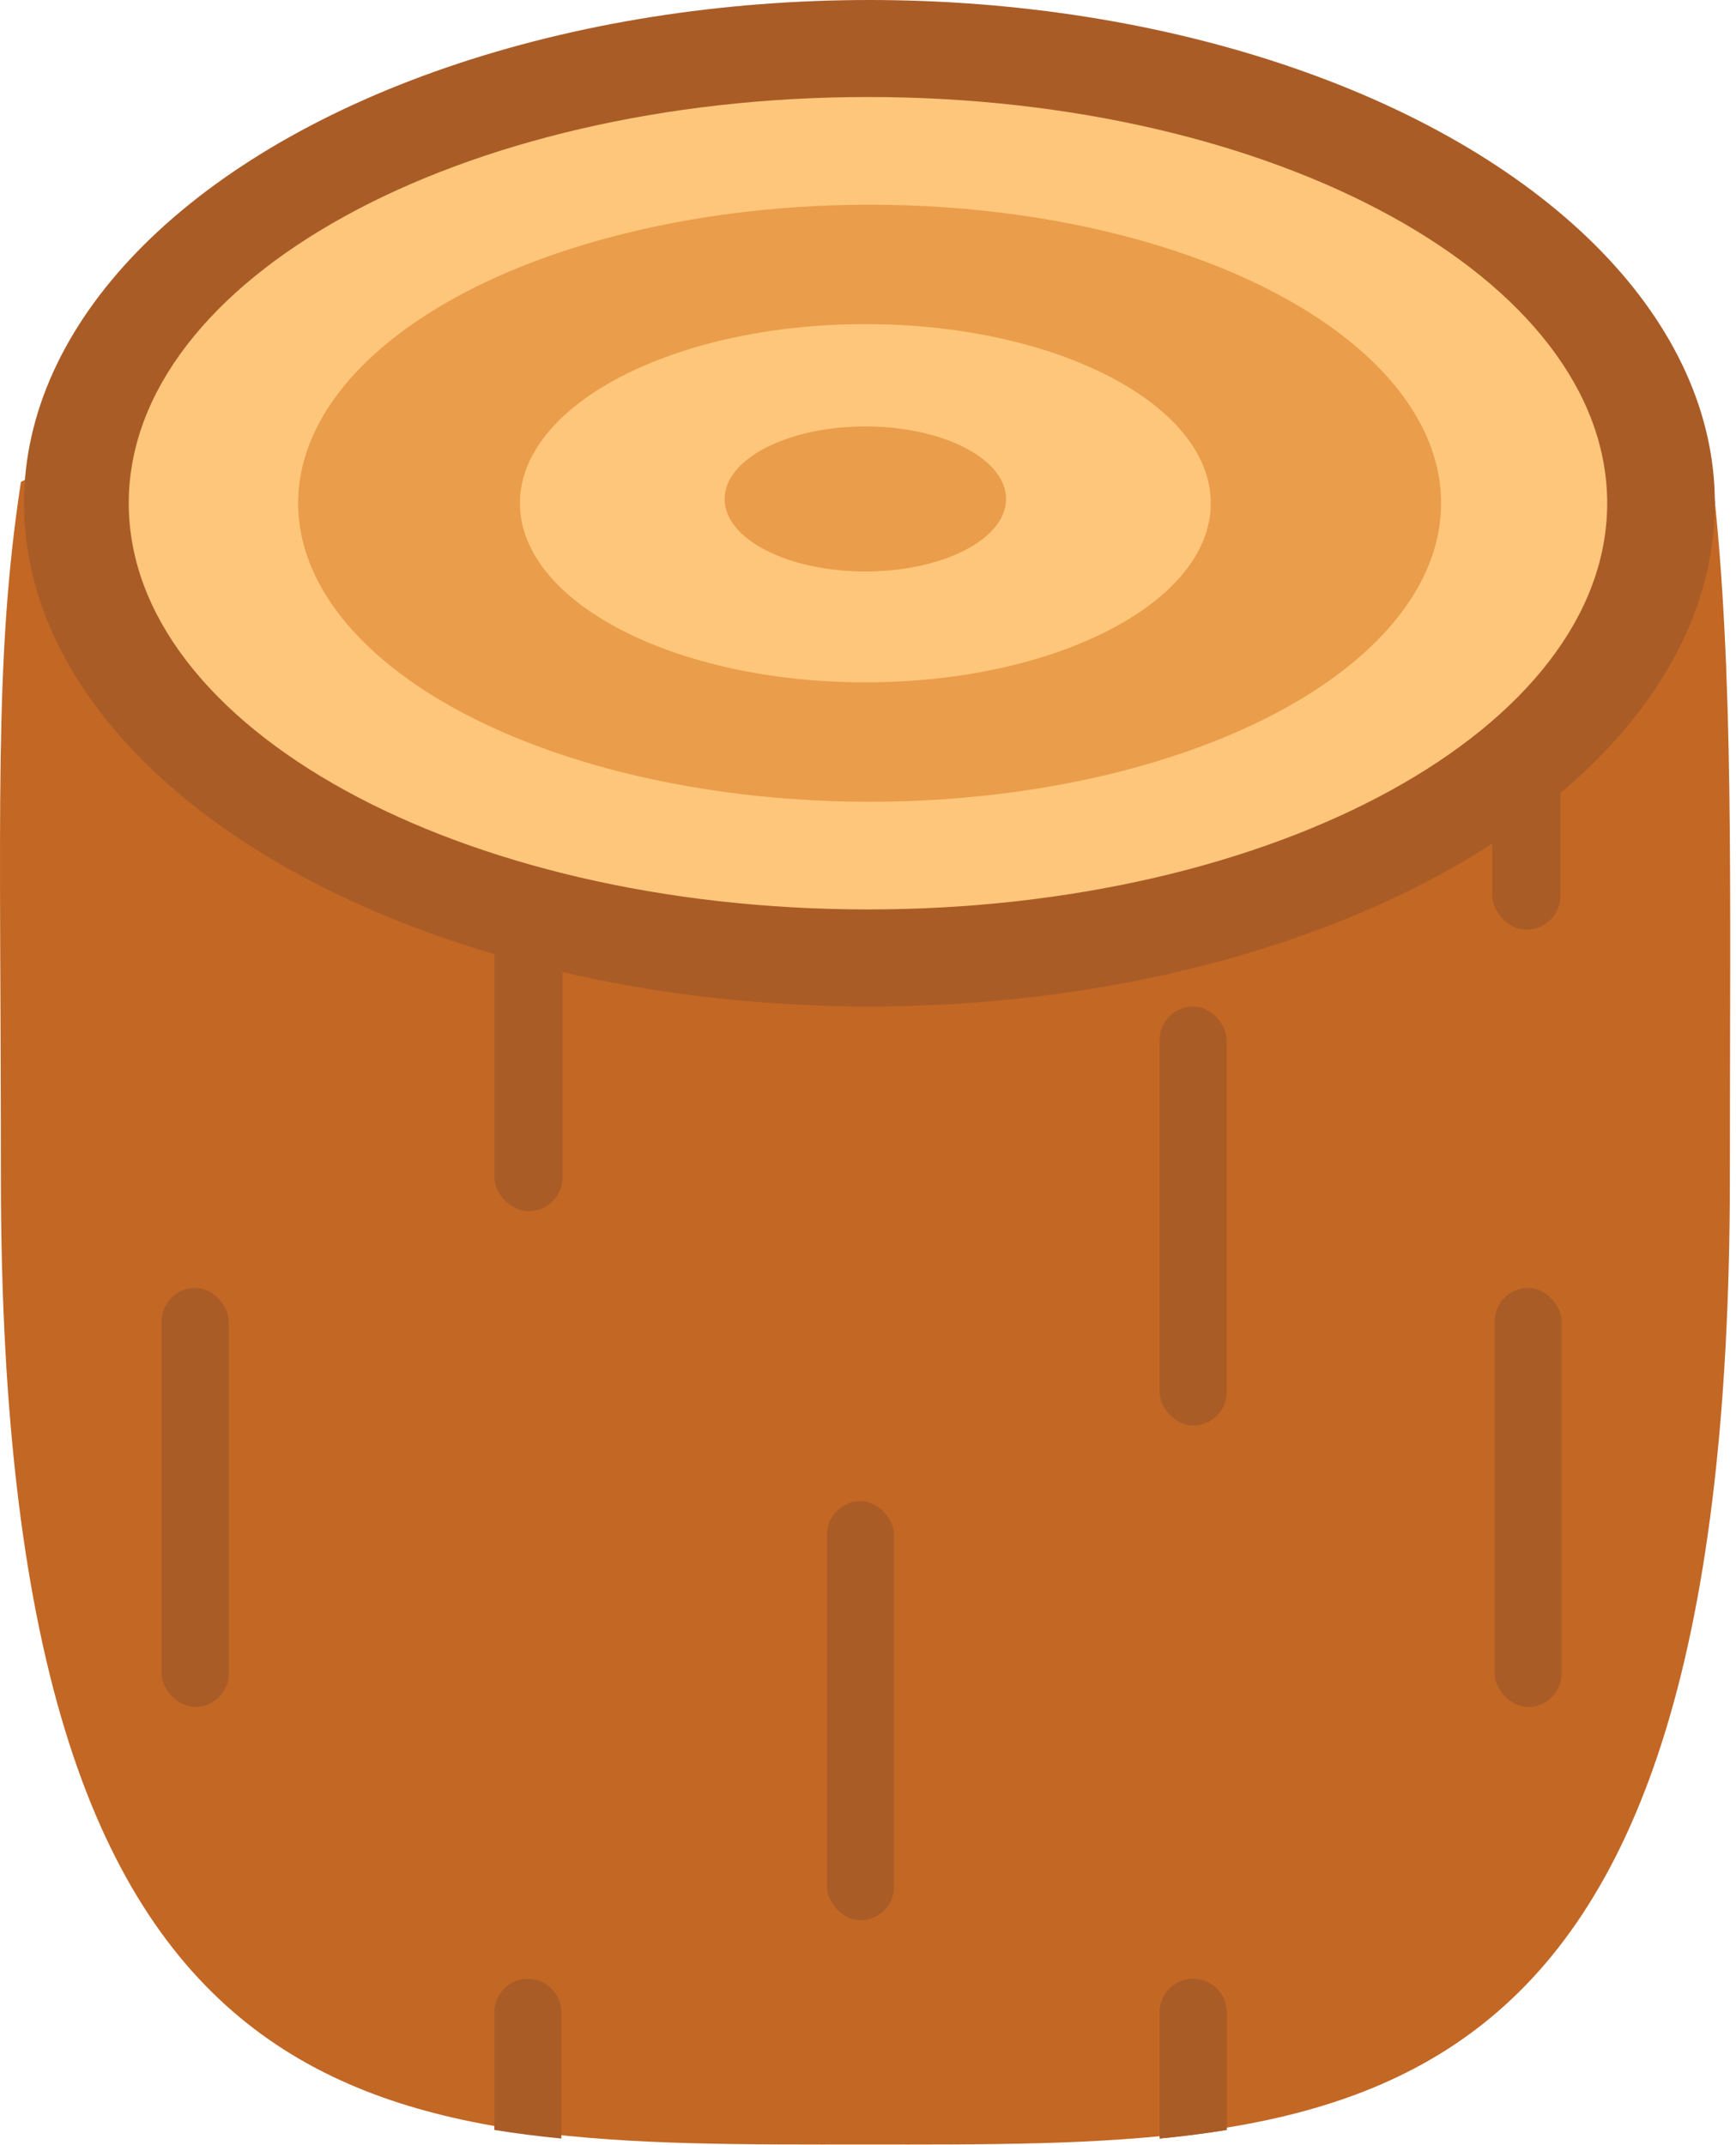 <svg width="123" height="152" viewBox="0 0 123 152" fill="none" xmlns="http://www.w3.org/2000/svg">
<path d="M122.565 83.416C122.565 152.918 95.142 151.944 61.314 151.944C27.486 151.944 0.063 152.918 0.063 83.416C0.063 57.486 -0.456 46.835 1.482 34.144C31.564 18.968 33.709 16.754 61.314 16.754C91.941 16.754 95.035 20.153 121.356 34.144C122.867 47.741 122.565 62.257 122.565 83.416Z" fill="#C36724"/>
<ellipse cx="61.602" cy="35.655" rx="59.901" ry="35.655" fill="#AA5C27"/>
<path d="M113.873 35.655C113.873 51.55 90.424 64.436 61.498 64.436C32.572 64.436 9.123 51.55 9.123 35.655C9.123 19.759 32.572 6.874 61.498 6.874C90.424 6.874 113.873 19.759 113.873 35.655Z" fill="#FEC67A"/>
<ellipse cx="61.615" cy="35.655" rx="40.49" ry="21.151" fill="#EA9D4A"/>
<ellipse cx="61.496" cy="35.798" rx="26.6" ry="11.455" fill="#EA9D4A"/>
<path d="M85.787 35.655C85.787 42.664 74.829 48.346 61.312 48.346C47.795 48.346 36.837 42.664 36.837 35.655C36.837 28.646 47.795 22.964 61.312 22.964C74.829 22.964 85.787 28.646 85.787 35.655Z" fill="#FEC67A"/>
<ellipse cx="61.312" cy="35.353" rx="9.971" ry="5.137" fill="#EA9D4A"/>
<rect x="82.162" y="71.311" width="4.75" height="29.691" rx="2.375" fill="#AA5C27"/>
<rect x="11.456" y="91.253" width="4.75" height="29.691" rx="2.375" fill="#AA5C27"/>
<rect x="105.731" y="51.368" width="4.835" height="14.504" rx="2.417" fill="#AA5C27"/>
<rect x="58.594" y="106.362" width="4.75" height="29.691" rx="2.375" fill="#AA5C27"/>
<rect x="105.898" y="91.253" width="4.75" height="29.691" rx="2.375" fill="#AA5C27"/>
<path d="M84.537 140.204C85.849 140.204 86.912 141.268 86.912 142.579V150.912C85.362 151.164 83.778 151.364 82.162 151.521V142.579C82.162 141.268 83.225 140.204 84.537 140.204Z" fill="#AA5C27"/>
<path d="M84.537 140.204C85.849 140.204 86.912 141.268 86.912 142.579V150.912C85.362 151.164 83.778 151.364 82.162 151.521V142.579C82.162 141.268 83.225 140.204 84.537 140.204Z" fill="#AA5C27"/>
<path d="M37.398 140.204C36.087 140.204 35.023 141.268 35.023 142.579V150.912C36.573 151.164 38.157 151.364 39.773 151.521V142.579C39.773 141.268 38.71 140.204 37.398 140.204Z" fill="#AA5C27"/>
<rect x="35.023" y="62.246" width="4.835" height="23.569" rx="2.417" fill="#AA5C27"/>
</svg>
